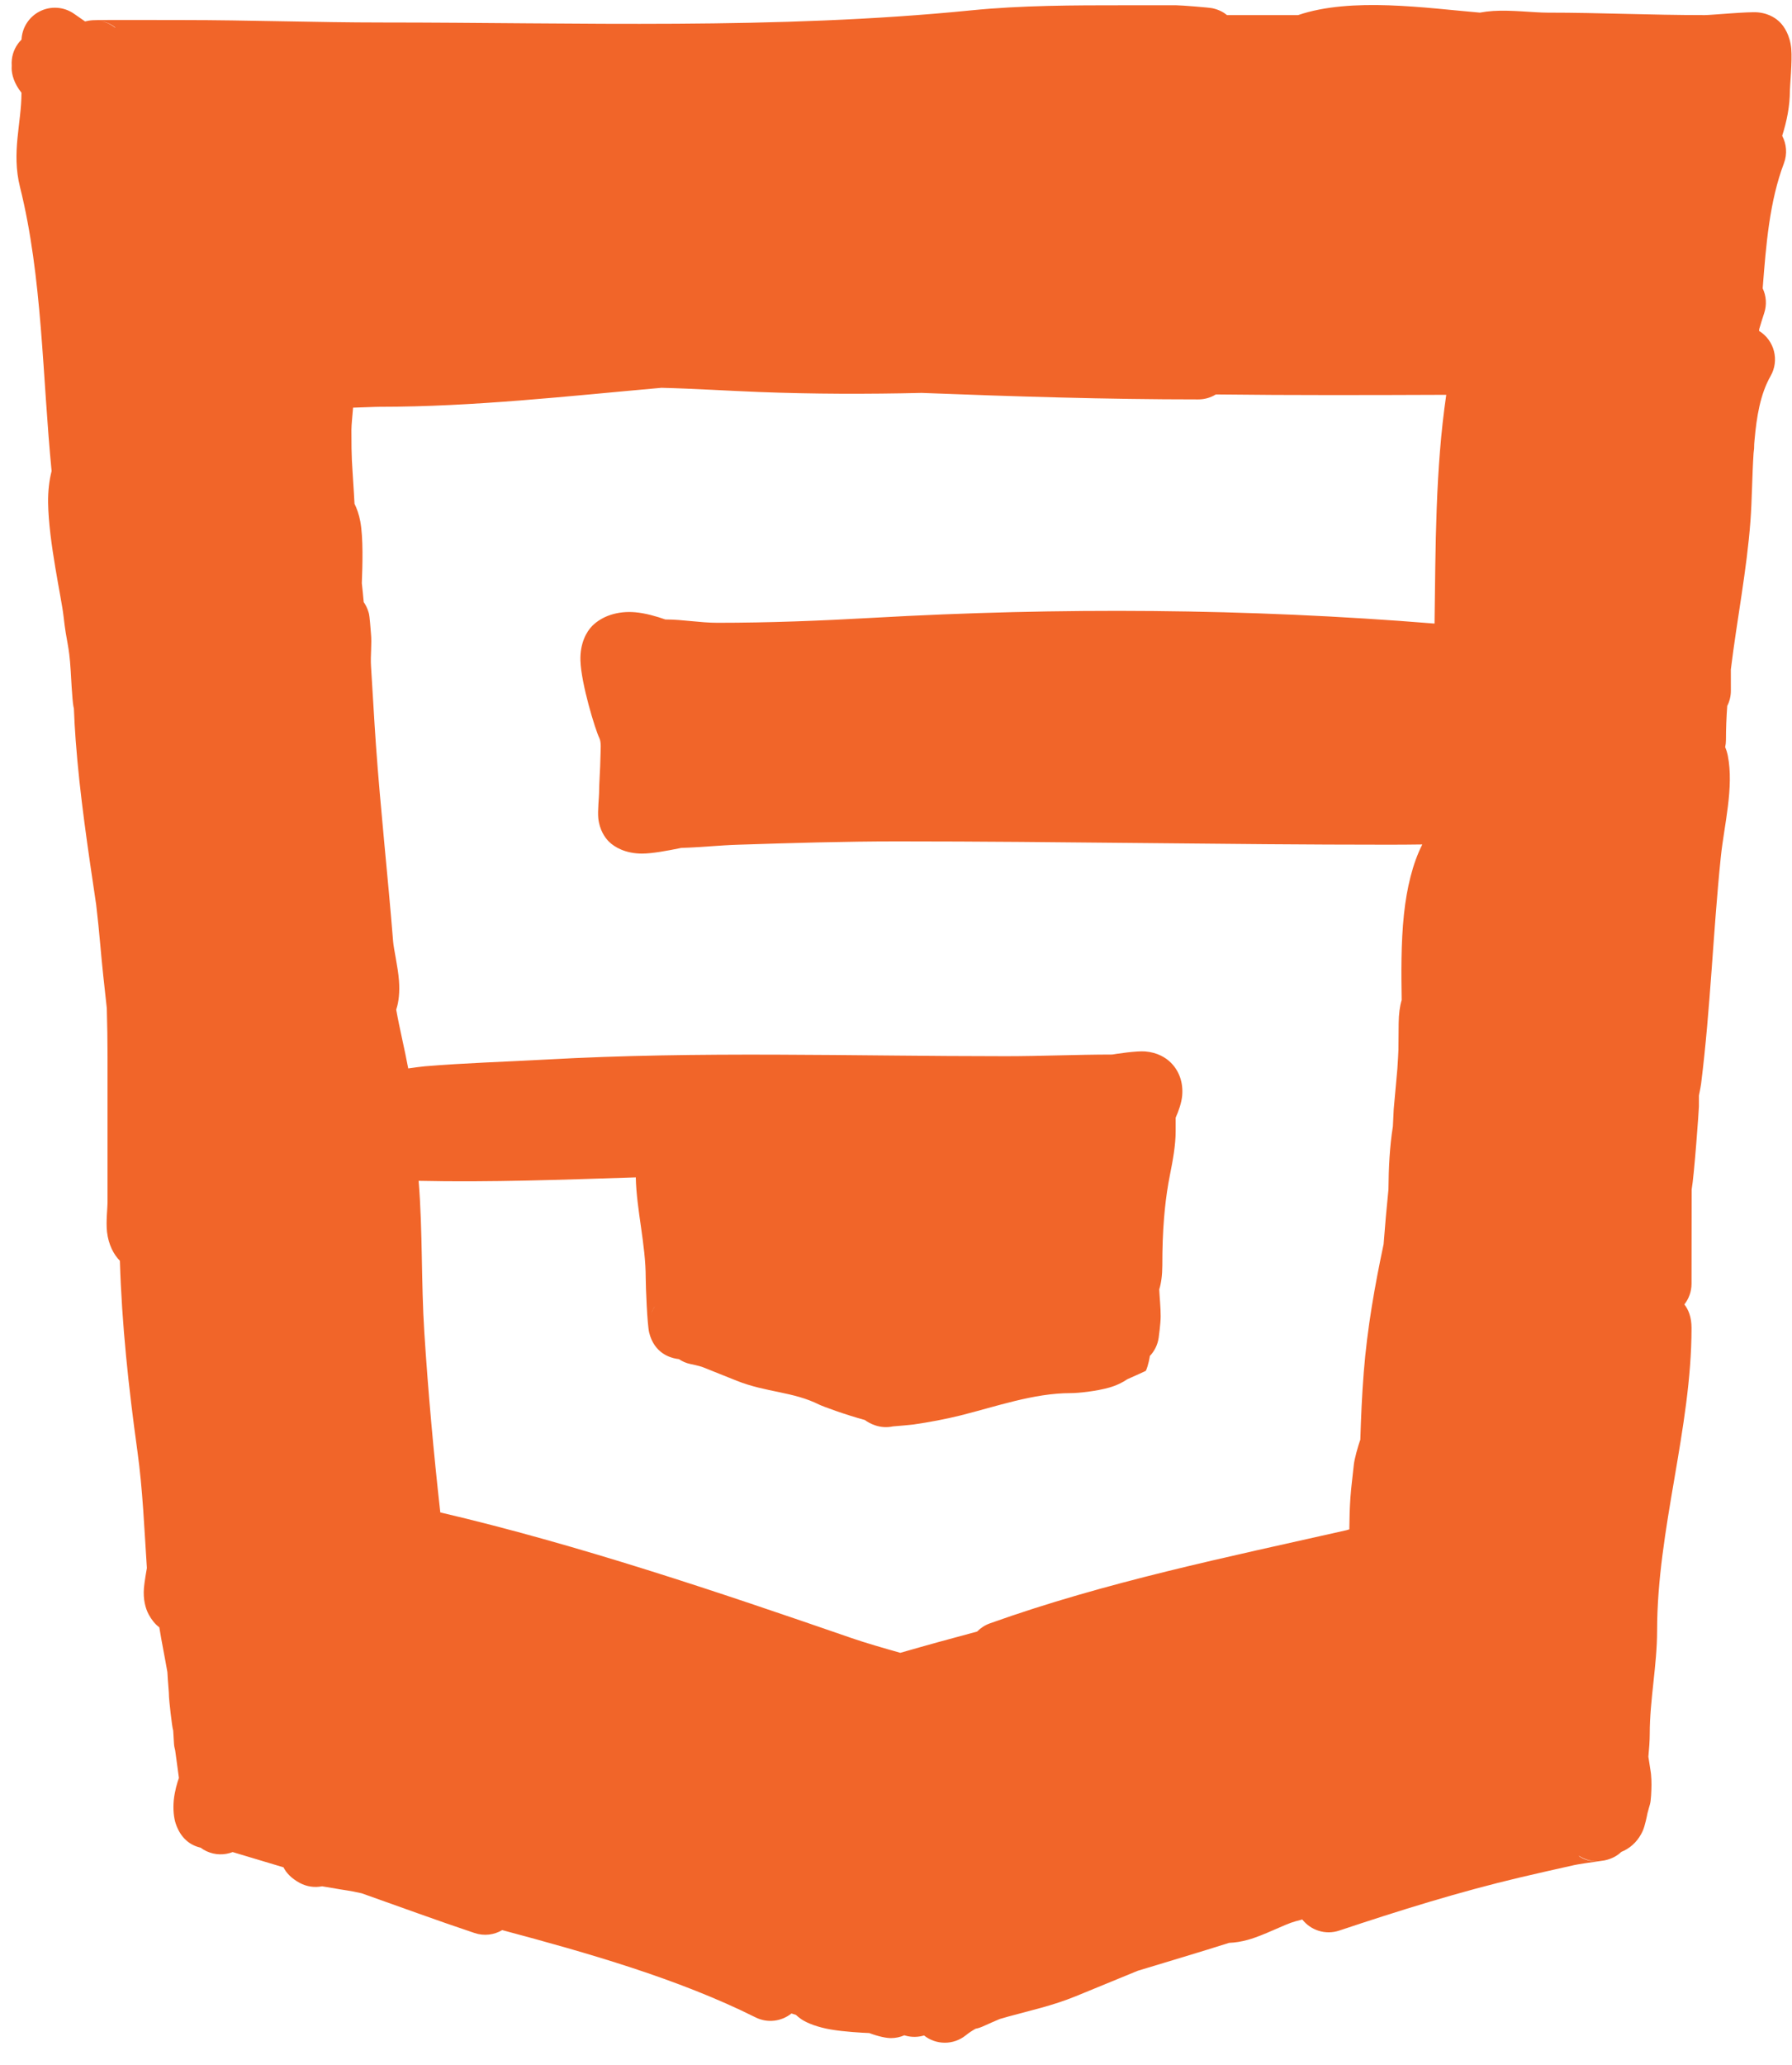 <svg clip-rule="evenodd" fill-rule="evenodd" stroke-linejoin="round" stroke-miterlimit="2" viewBox="0 0 66 76" xmlns="http://www.w3.org/2000/svg"><path d="m45.192.556c-.117-.097-.288-.197-.533-.252-.13-.029-1.16-.11-1.34-.11h-1.902c-1.877 0-3.784.001-5.647.187-7.169.717-14.516.447-21.703.447-2.424 0-4.893-.09-7.336-.09-.772 0-3.006-.009-3.303.006-.112.006-.21.023-.295.045-.221-.154-.41-.285-.41-.285-.376-.261-.866-.291-1.272-.079-.388.203-.638.597-.658 1.032-.193.191-.325.447-.357.738-.008.075-.01.15-.004.224-.003.031-.003.062-.003.093 0 .213.085.56.362.9v.006c0 1.123-.375 2.184-.054 3.468.828 3.31.822 6.982 1.164 10.453-.087.339-.135.734-.129 1.17.021 1.438.493 3.498.566 4.153.12 1.081.203 1.002.266 2.024.002.022.056 1.105.102 1.322.005.024.01.047.016.07.015.387.036.772.065 1.158.148 2.007.455 4.035.756 6.066.058.503.11.993.15 1.466.068.782.154 1.562.241 2.342.017.603.027 1.206.027 1.808v5.344c0 .192-.062.704-.019 1.081.053.469.248.835.47 1.057l.003.003c.072 2.35.321 4.667.644 6.994.2 1.44.255 2.874.351 4.317-.01.057-.092.522-.109.738-.033.405.052.745.18.979.1.184.226.344.387.467.093.576.211 1.143.297 1.644.018.374.06.738.06.923 0 .077.108 1.095.151 1.218l.003.01c.018.277.028.468.028.468.005.091.021.182.046.27l.137 1.01c-.065.172-.158.5-.19.821-.033.338.005.664.075.867.176.514.51.785.911.877.068.051.143.096.224.133.315.145.659.146.959.03l1.528.458c.115.034.23.068.344.103.1.199.281.402.598.574.262.141.552.178.823.125l.264.043c.667.121.695.1 1.198.215 1.387.489 2.771 1 4.157 1.462.352.118.72.067 1.016-.108 3.132.836 6.491 1.793 9.328 3.211.445.223.961.15 1.325-.143.055.017.109.034.164.052.059.055.124.109.198.159.214.146.612.299 1.086.379.514.087 1.144.12 1.417.131.344.13.631.186.798.186.176 0 .343-.037.494-.103.013.004.025.008.037.011.234.067.472.06.689-.005.44.351 1.081.362 1.537-.005.115-.093.235-.172.36-.242.093-.018.185-.048.276-.089.203-.092.409-.182.615-.27.107-.032.216-.063.326-.093.786-.216 1.625-.398 2.472-.744.761-.312 1.522-.626 2.285-.938 1.122-.342 2.251-.674 3.366-1.028.214-.008.444-.043.682-.109.61-.166 1.349-.573 1.759-.683.085-.022.169-.045.253-.068.312.398.852.578 1.359.409 2.194-.732 4.433-1.432 6.685-1.962.658-.155 1.318-.303 1.977-.45.151-.033.565-.093.844-.133l.11-.016c-.385.039-.639-.074-.792-.184l.012-.003c.224.143.497.215.782.187l.158-.023c.287-.061.482-.184.614-.312.036-.015.072-.031.108-.049.288-.144.529-.387.681-.722.084-.185.159-.568.175-.65.089-.356.112-.307.134-.658.016-.261.022-.524-.003-.784-.002-.023-.005-.047-.009-.07l-.088-.571c.029-.303.05-.607.05-.836 0-1.263.271-2.532.271-3.803 0-3.718 1.268-7.447 1.268-11.14 0-.4-.112-.676-.264-.868.165-.21.264-.474.264-.762 0-1.153.001-2.31.005-3.467.093-.517.267-2.937.267-3.053l.001-.408c.04-.197.069-.35.08-.436.347-2.776.44-5.577.727-8.358.119-1.146.489-2.549.255-3.719-.024-.117-.057-.219-.096-.309.019-.085.029-.174.029-.264 0-.416.017-.834.047-1.253.086-.168.134-.357.134-.559 0-.257 0-.518-.001-.782.222-1.821.588-3.658.722-5.466.057-.759.06-1.627.115-2.498.009-.059.015-.115.019-.165.004-.059.006-.117.005-.172.003-.048.007-.095.012-.142.075-.851.209-1.689.591-2.358.331-.579.14-1.315-.425-1.661l.003-.025c.001-.011.002-.022.003-.033l.001-.012c.058-.197.118-.392.182-.585.103-.311.075-.635-.055-.911.123-1.599.25-3.199.782-4.604.13-.344.095-.711-.064-1.012.171-.54.284-1.093.284-1.671 0-.147.091-1.082.051-1.531-.046-.506-.27-.828-.412-.97-.104-.104-.355-.327-.821-.371-.335-.032-1.721.101-1.951.101-2.048 0-3.801-.09-5.796-.09-.503 0-1.33-.105-1.999-.062-.171.011-.335.032-.489.061-1.982-.168-4.726-.579-6.696.091h-2.618zm-20.832 13.718c-3.463.307-6.904.699-10.384.699-.187 0-.545.021-.972.032-.023.298-.061.626-.061.82 0 1.149.017 1.09.089 2.28l.025.438c.089.178.166.396.213.651.112.603.083 1.6.056 2.271.026.234.05.467.07.698.063.089.135.217.184.39.041.142.063.572.082.757.04.404-.024.812.003 1.217.064.965.112 1.926.181 2.893.172 2.416.44 4.82.633 7.234.023.29.178.93.216 1.445.031.412-.009.778-.094 1.035l-.009.024c.127.716.31 1.448.443 2.167.248-.035.494-.068.612-.078 1.472-.123 2.973-.166 4.451-.248 5.687-.316 11.236-.124 16.94-.124 1.295 0 2.611-.06 3.925-.061.145-.024.897-.141 1.217-.114.447.037.759.228.943.413.287.286.46.701.418 1.206-.022.259-.128.567-.241.819v.502c0 .508-.108 1.092-.208 1.591-.085.423-.146.845-.189 1.269l-.029.313c-.048.574-.065 1.151-.065 1.735v.027c-.002.368-.043.659-.114.884.016.33.053.655.053.991 0 .266-.075.796-.075.796-.039.258-.155.485-.323.662-.046.299-.131.528-.152.55-.007.008-.418.191-.679.307-.166.115-.392.229-.667.307-.458.131-1.123.204-1.421.204-1.357 0-2.737.492-4.058.822-.537.134-1.17.253-1.719.331-.123.018-.609.059-.768.072-.215.046-.446.035-.668-.044-.149-.053-.269-.119-.366-.192-.731-.198-1.559-.504-1.684-.567-.965-.482-1.951-.445-3.036-.878-.412-.165-.813-.326-1.227-.491-.151-.061-.473-.123-.473-.123-.158-.033-.303-.096-.43-.182-.033-.003-.065-.008-.097-.014-.213-.039-.804-.193-.995-.958-.073-.292-.128-1.707-.128-2.013 0-1.239-.338-2.497-.366-3.704-2.67.085-5.346.187-7.998.128.152 1.848.091 3.741.21 5.582.142 2.21.342 4.418.588 6.622 5.087 1.191 10.22 2.923 15.15 4.626.529.182 1.143.358 1.793.542.94-.271 1.883-.531 2.829-.783.127-.13.285-.234.467-.3 4.262-1.524 8.724-2.433 13.136-3.43.035-.01.07-.021.105-.031.004-.394.013-.788.041-1.18.028-.396.086-.807.125-1.201.022-.217.156-.69.239-.921.026-.831.061-1.661.127-2.489.128-1.606.402-3.159.731-4.708.05-.672.11-1.342.178-2.011.007-.787.044-1.582.163-2.32.011-.205.021-.409.03-.613.001-.019.002-.038.004-.056l.132-1.462.026-.424.013-.273.008-.969c.004-.353.044-.635.111-.855-.015-.934-.029-2.087.084-3.157.103-.969.32-1.873.676-2.57-.412.006-.823.009-1.235.009-6.035 0-12.066-.122-18.099-.122-1.947 0-3.904.059-5.85.122-.709.022-1.402.098-2.108.118-.502.103-1.079.211-1.454.209-.599-.002-1.005-.234-1.214-.442-.143-.143-.343-.424-.389-.859-.028-.263.029-.796.029-.932 0-.356.044-.857.051-1.345.003-.26.037-.519-.044-.681-.139-.277-.67-1.993-.694-2.851-.018-.632.225-1.06.434-1.27.36-.359.926-.559 1.586-.502.37.032.781.15 1.108.265h.017c.617 0 1.26.122 1.902.122 1.9 0 3.8-.074 5.697-.182 6.901-.39 13.825-.349 20.713.211.04-2.828.03-5.687.432-8.42-2.823.011-5.657.02-8.486-.014-.188.116-.409.183-.646.183-3.387 0-6.79-.107-10.19-.239-2.003.047-4 .043-5.978-.033-1.181-.046-2.395-.125-3.606-.155zm-.376 34.088-.004.014.016-.048zm.134-.281c-.022.033-.044.069-.064.109s-.039.083-.056.131c.032-.086.072-.166.12-.24zm-20.486-47.322c.229.031.435.123.604.257h.014c-.032-.028-.069-.055-.111-.082-.122-.077-.287-.146-.507-.175-.003 0-.005 0-.008-.001zm40.45-.452-.009.002.044-.008zm.071-.012-.021.003.047-.006zm.078-.008-.027.003.039-.003z" fill="#f16529"/></svg>